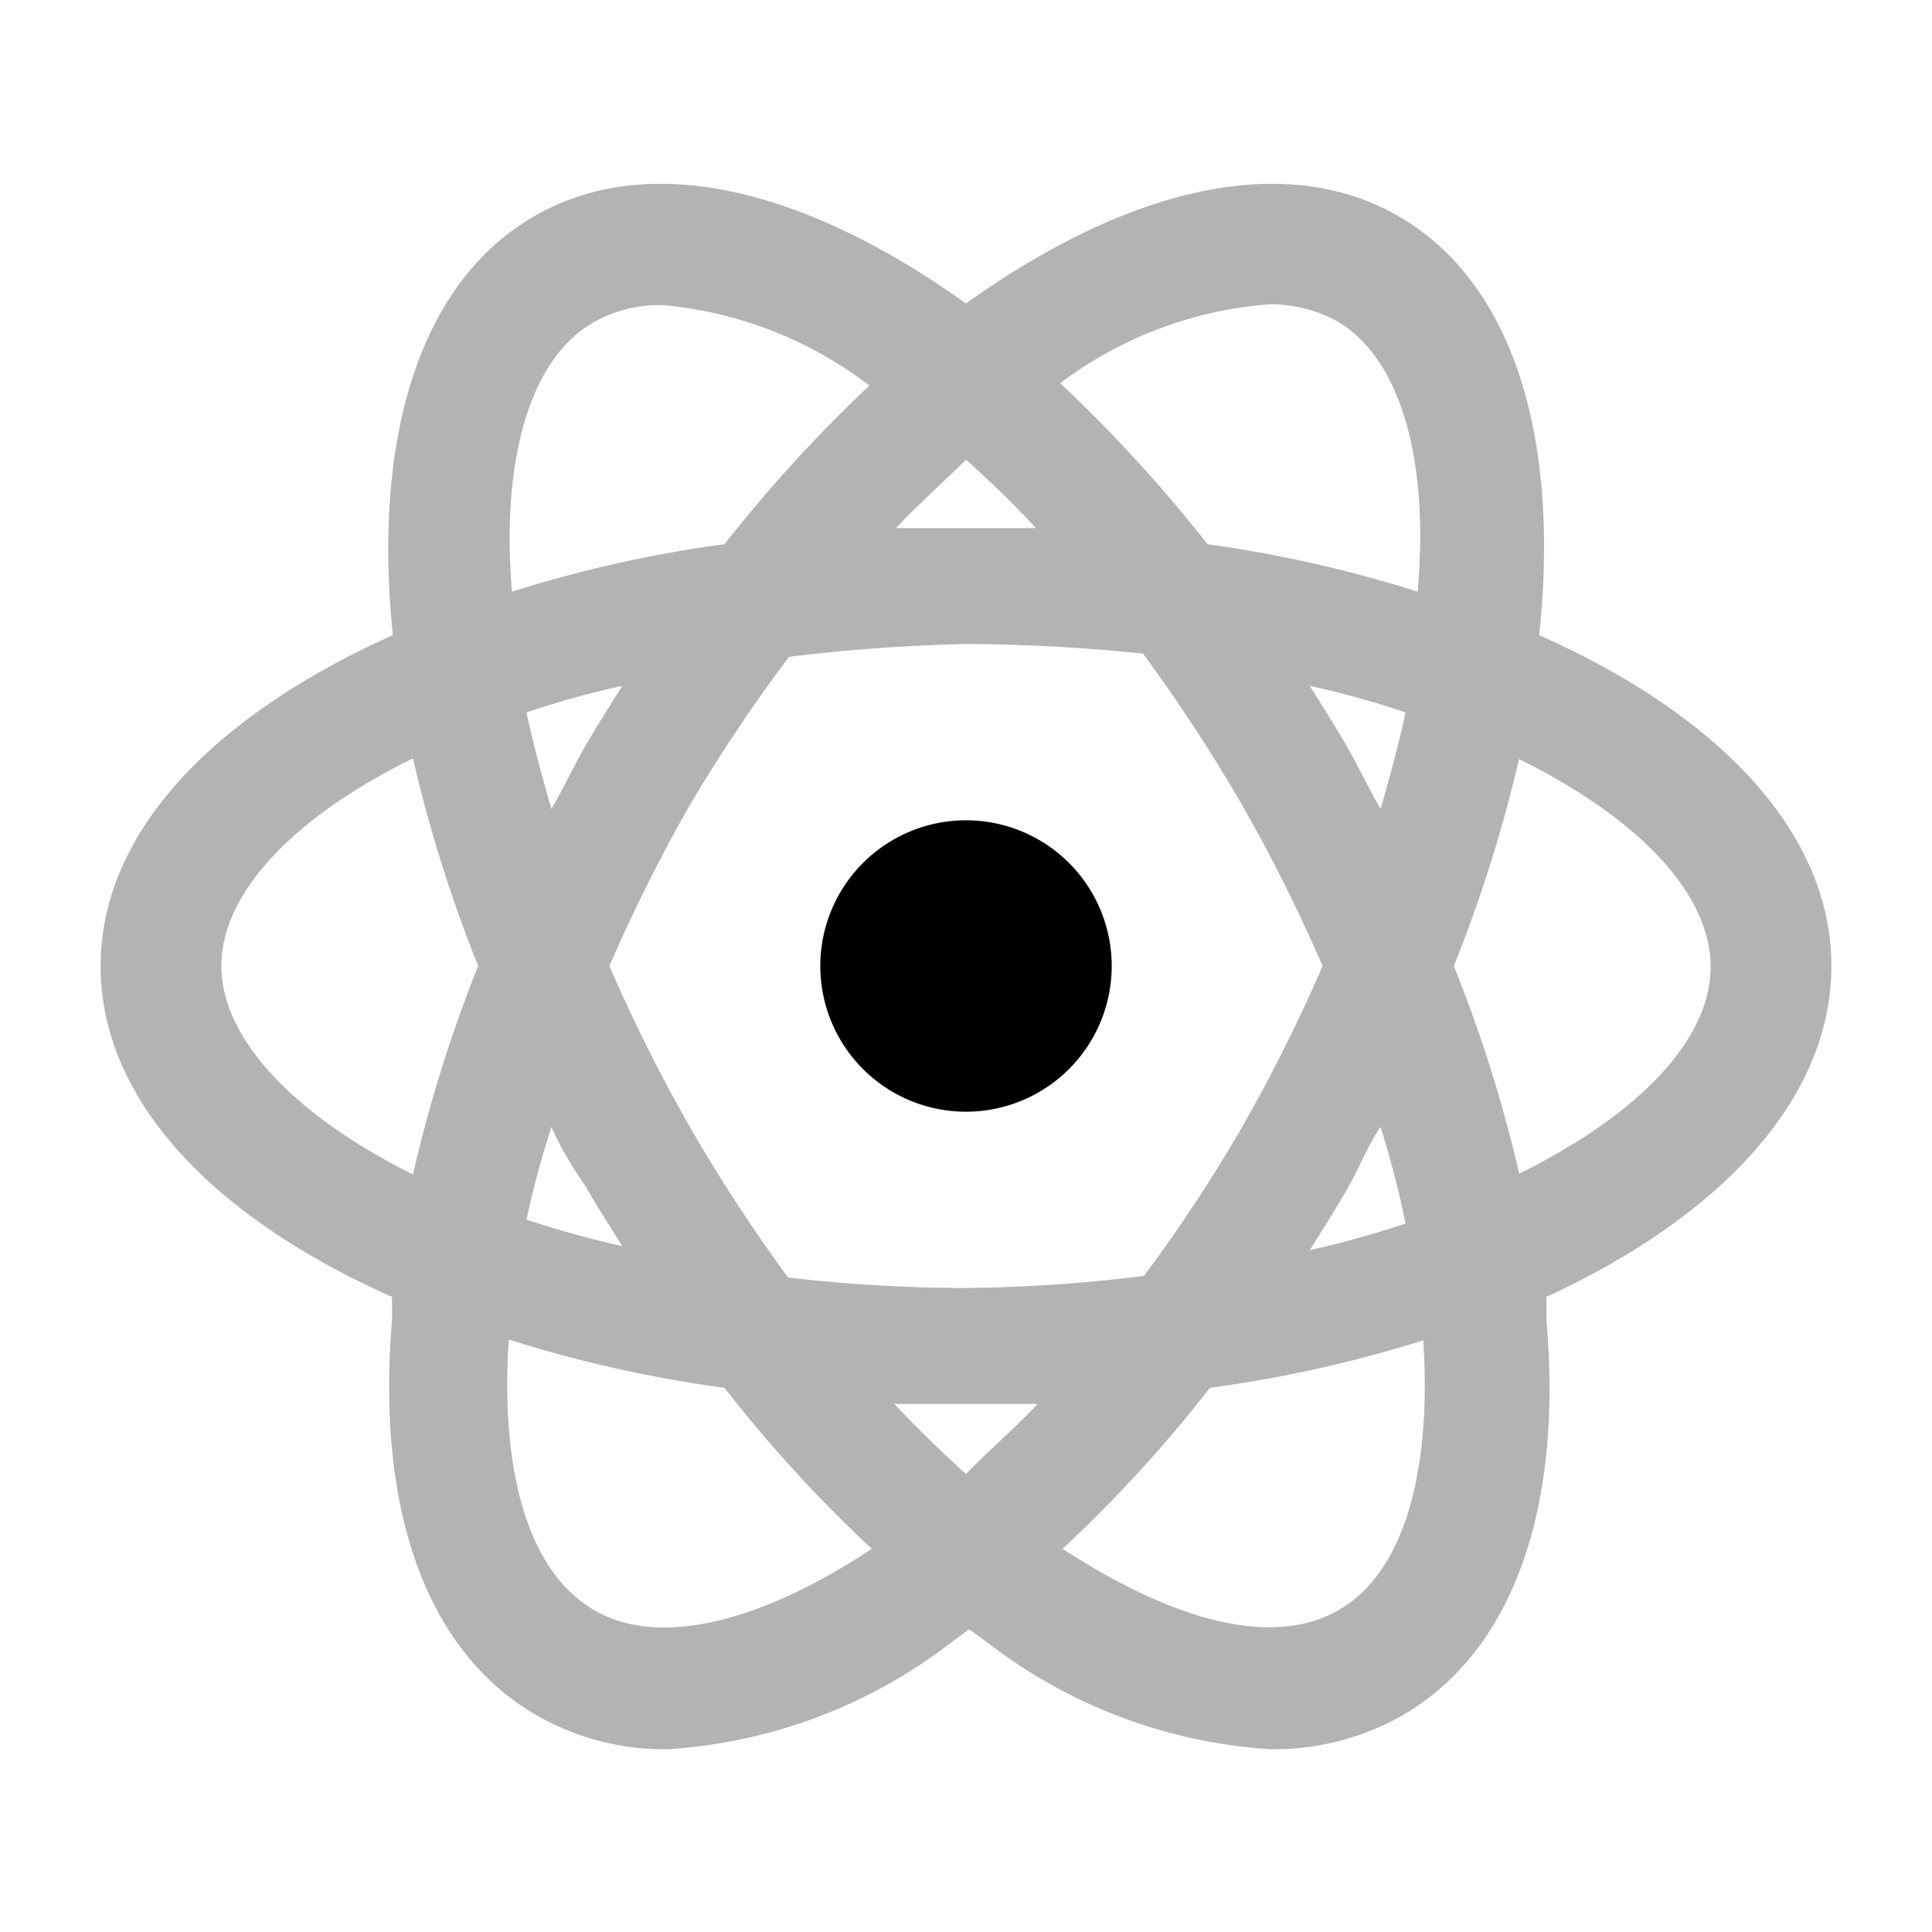 <svg xmlns="http://www.w3.org/2000/svg" width="24" height="24" fill="currentColor" viewBox="0 0 24 24">
  <path d="M22.75 12c0-1.66-1.4-3.12-3.63-4.11.26-2.43-.31-4.37-1.74-5.2C15.95 1.86 14 2.34 12 3.77c-2-1.43-3.94-1.91-5.37-1.08-1.43.83-2 2.77-1.75 5.2-2.23 1-3.63 2.45-3.63 4.11 0 1.66 1.39 3.12 3.62 4.11v.29c-.2 2.38.44 4.13 1.8 4.91a3.179 3.179 0 0 0 1.62.42 6.41 6.41 0 0 0 3.53-1.33l.22-.16.22.16a6.41 6.41 0 0 0 3.53 1.33 3.239 3.239 0 0 0 1.63-.42c1.35-.78 2-2.53 1.79-4.91v-.29c2.15-.99 3.54-2.45 3.54-4.11Zm-7-8.22c.3-.005.596.067.86.21.77.45 1.15 1.68 1 3.36A15.73 15.73 0 0 0 15 6.76a17.906 17.906 0 0 0-1.83-2 4.94 4.94 0 0 1 2.6-.98h-.02ZM17.15 14c.124.394.228.795.31 1.2-.39.13-.788.24-1.19.33.15-.24.31-.49.46-.75.15-.26.27-.57.42-.78Zm-1.72 0c-.37.64-.778 1.258-1.22 1.85-.733.092-1.471.142-2.21.15a19.431 19.431 0 0 1-2.21-.13c-.44-.6-.848-1.225-1.22-1.87a20.438 20.438 0 0 1-1-2c.297-.684.63-1.352 1-2A20.6 20.6 0 0 1 9.8 8.16 22 22 0 0 1 12 8a22 22 0 0 1 2.2.12c.444.604.854 1.232 1.23 1.88.37.648.703 1.316 1 2-.297.684-.63 1.352-1 2ZM12 18.31c-.3-.27-.6-.56-.89-.87h1.78c-.29.31-.59.56-.89.87Zm-4.73-3.58c.15.26.31.51.46.75-.402-.09-.8-.2-1.19-.33.084-.388.187-.772.31-1.15.1.227.24.47.42.73Zm-.42-4.68c-.12-.42-.23-.82-.31-1.2.39-.132.787-.242 1.19-.33-.15.24-.31.49-.46.75-.15.26-.27.52-.42.78ZM12 5.71c.29.26.58.54.87.85h-1.74c.29-.31.58-.56.87-.85Zm4.73 3.56c-.15-.26-.31-.51-.46-.75.403.088.8.198 1.19.33-.08.38-.19.78-.31 1.2-.15-.26-.27-.52-.42-.78ZM7.38 4a1.67 1.67 0 0 1 .85-.21 4.94 4.94 0 0 1 2.57 1c-.648.611-1.25 1.27-1.8 1.97a15.73 15.73 0 0 0-2.64.59C6.22 5.67 6.6 4.44 7.38 4Zm-4.63 8c0-.9.88-1.84 2.38-2.58.203.88.474 1.742.81 2.58a17.452 17.452 0 0 0-.81 2.59c-1.5-.75-2.38-1.7-2.38-2.59Zm4.63 8c-.8-.46-1.17-1.68-1.06-3.36.874.277 1.771.478 2.68.6a17 17 0 0 0 1.83 2c-1.42.94-2.67 1.22-3.45.76Zm9.25 0c-.79.46-2 .17-3.43-.76a17 17 0 0 0 1.83-2c.899-.12 1.785-.318 2.65-.59.11 1.68-.26 2.9-1.05 3.35Zm2.24-5.43a17.462 17.462 0 0 0-.81-2.57c.335-.835.606-1.694.81-2.57 1.5.74 2.38 1.68 2.38 2.58 0 .9-.88 1.83-2.38 2.57v-.01Z" opacity=".3"/>
  <path d="M12 13.81a1.81 1.81 0 1 0 0-3.62 1.81 1.81 0 0 0 0 3.62Z"/>
</svg>
